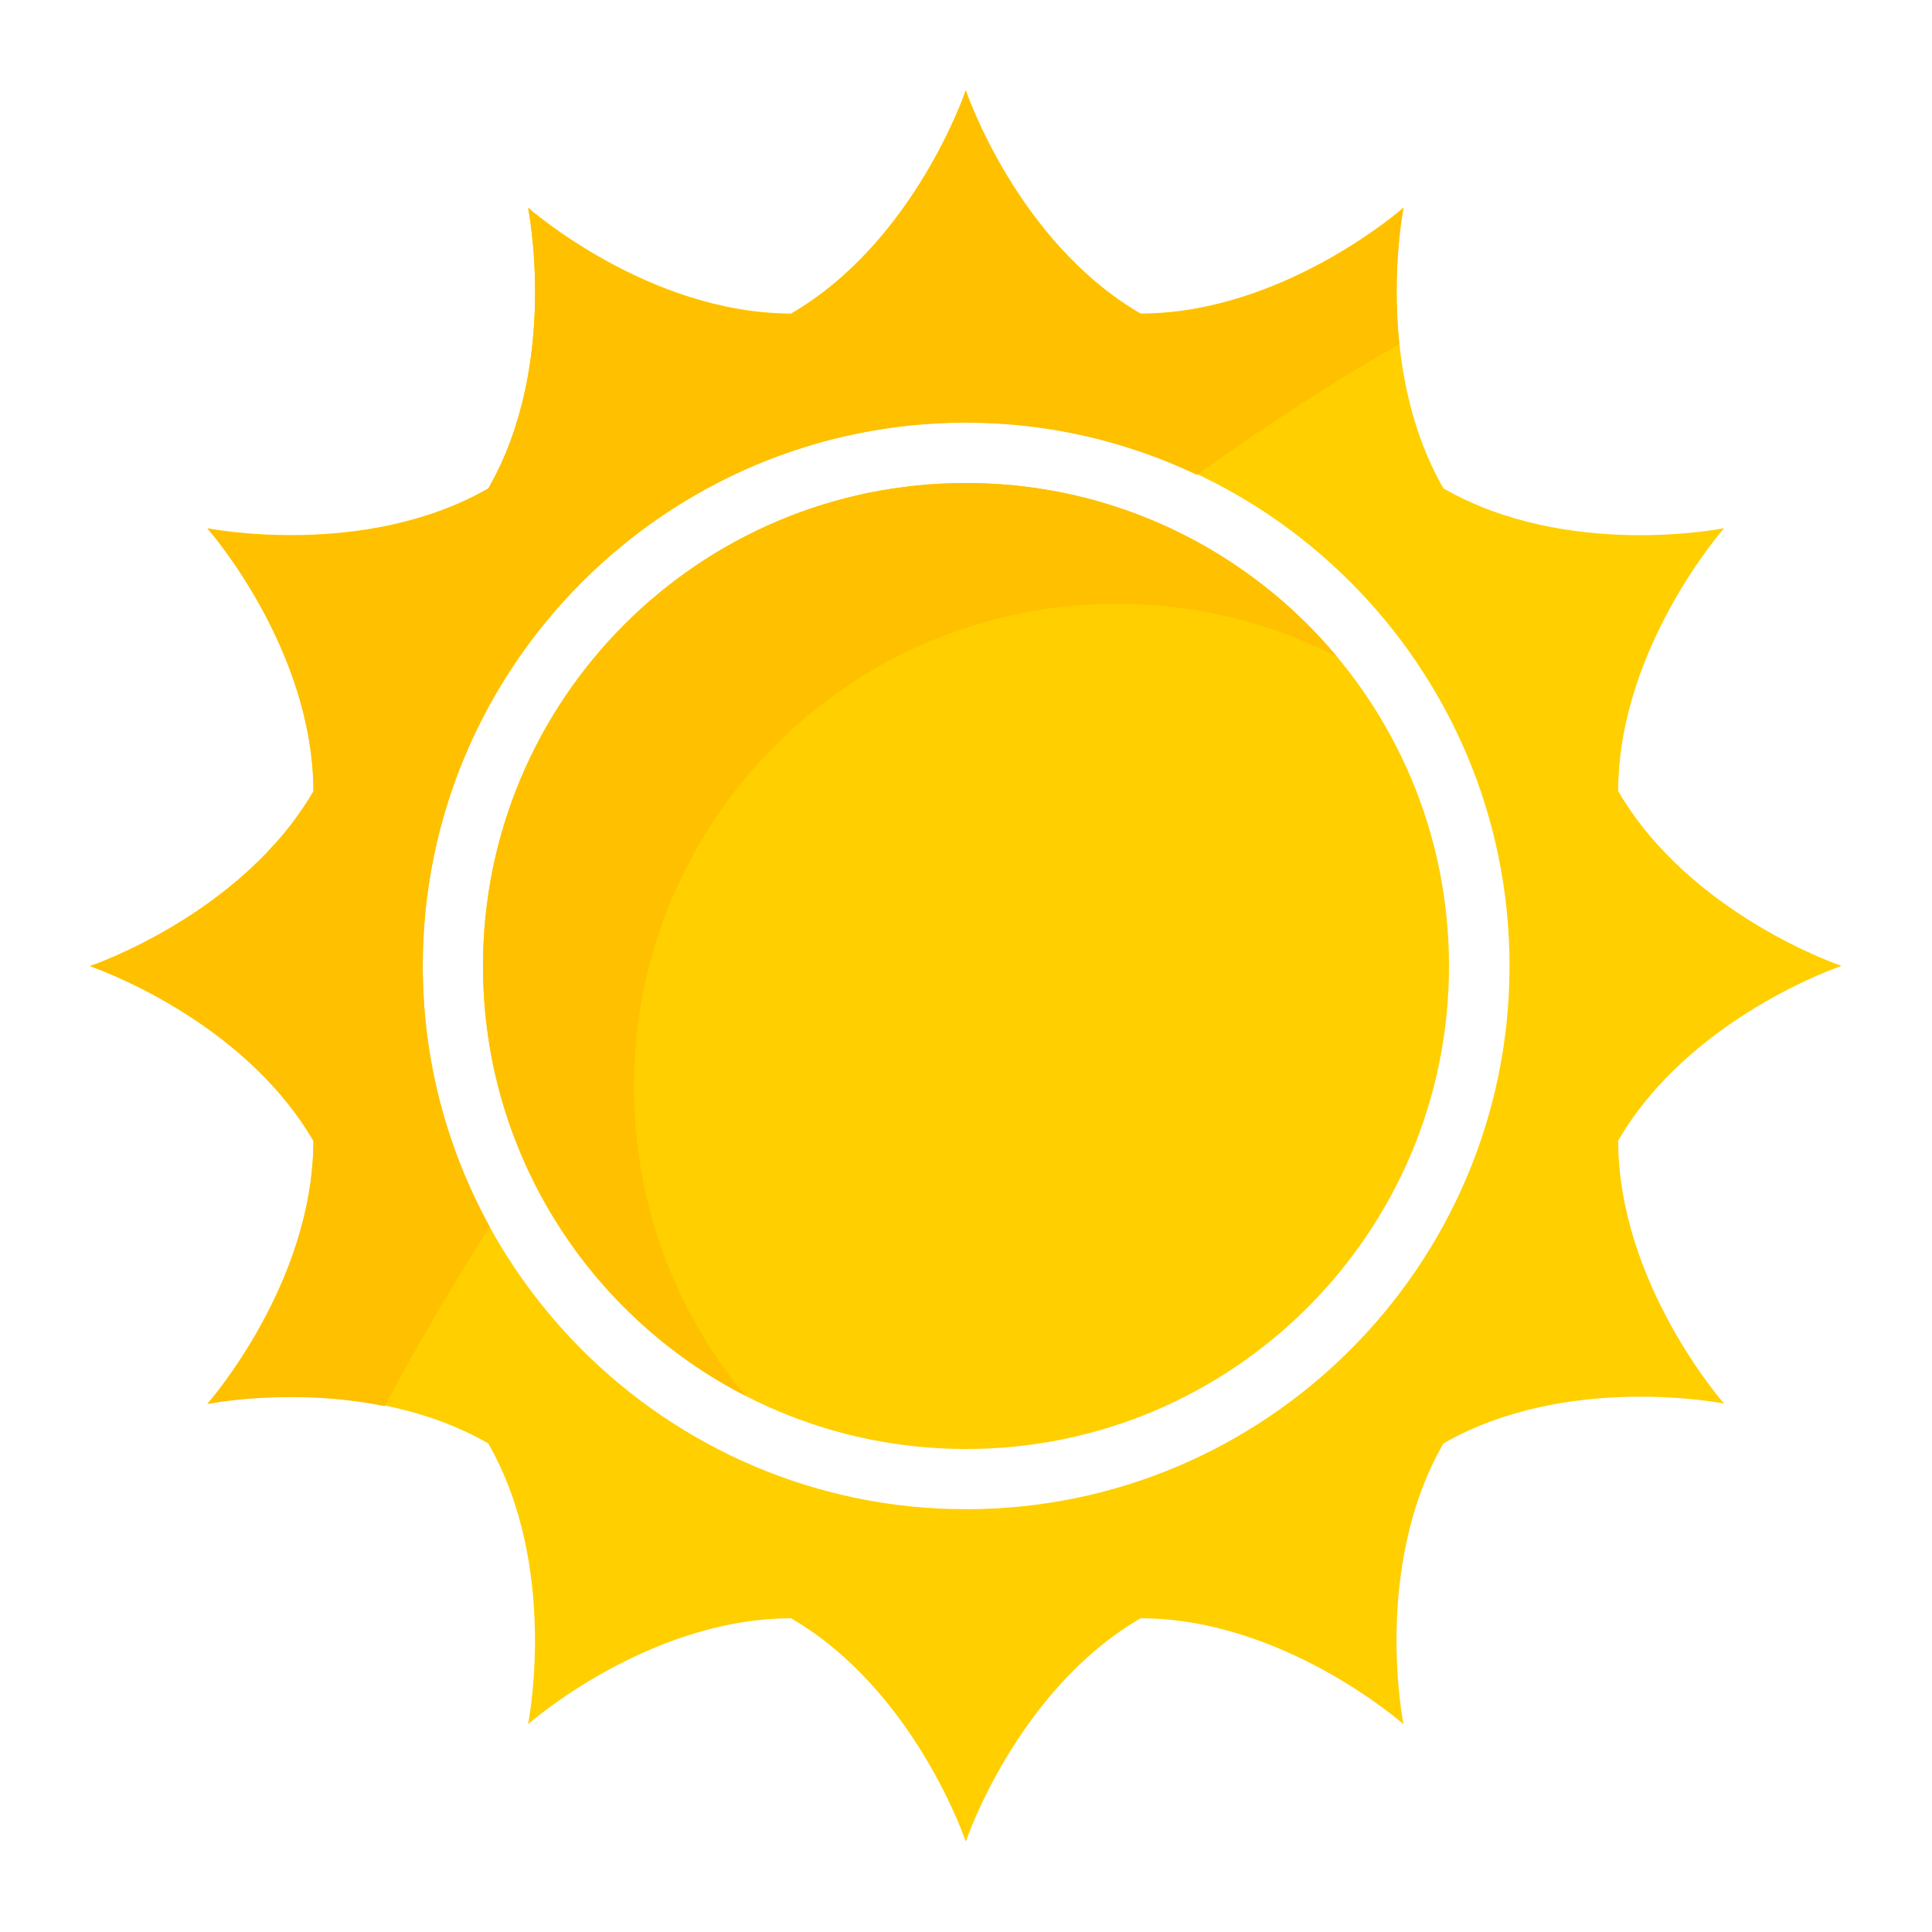 <svg width="18" height="18" viewBox="0 0 18 18" fill="none" xmlns="http://www.w3.org/2000/svg">
<g clip-path="url(#clip0_325_425)">
<path d="M17.157 8.999C17.157 8.999 15.748 8.526 15.076 7.37C15.079 6.035 16.063 4.921 16.063 4.921C16.063 4.921 14.607 5.216 13.448 4.55C12.784 3.391 13.076 1.934 13.076 1.934C13.076 1.934 11.963 2.918 10.627 2.921C9.471 2.249 8.998 0.84 8.998 0.84C8.998 0.84 8.526 2.249 7.37 2.921C6.034 2.918 4.92 1.934 4.92 1.934C4.92 1.934 5.216 3.391 4.549 4.55C3.39 5.213 1.933 4.921 1.933 4.921C1.933 4.921 2.918 6.035 2.921 7.37C2.248 8.526 0.839 8.999 0.839 8.999C0.839 8.999 2.248 9.471 2.921 10.627C2.918 11.963 1.933 13.077 1.933 13.077C1.933 13.077 3.39 12.782 4.549 13.448C5.213 14.607 4.92 16.064 4.92 16.064C4.92 16.064 6.034 15.079 7.37 15.077C8.526 15.749 8.998 17.158 8.998 17.158C8.998 17.158 9.471 15.749 10.627 15.077C11.963 15.079 13.076 16.064 13.076 16.064C13.076 16.064 12.781 14.607 13.448 13.448C14.607 12.784 16.063 13.077 16.063 13.077C16.063 13.077 15.079 11.963 15.076 10.627C15.748 9.471 17.157 8.999 17.157 8.999ZM9.001 14.061C6.211 14.061 3.939 11.792 3.939 8.999C3.939 6.206 6.211 3.936 9.001 3.936C11.791 3.936 14.064 6.206 14.064 8.999C14.064 11.792 11.791 14.061 9.001 14.061Z" fill="#FFCF00"/>
<path d="M9 13.5C11.485 13.5 13.5 11.485 13.5 9C13.5 6.515 11.485 4.5 9 4.5C6.515 4.5 4.5 6.515 4.5 9C4.5 11.485 6.515 13.5 9 13.5Z" fill="#FFCF00"/>
<path d="M12.459 6.12C11.843 5.802 11.145 5.625 10.406 5.625C7.92 5.625 5.906 7.639 5.906 10.125C5.906 11.222 6.297 12.226 6.946 13.005C5.492 12.26 4.5 10.747 4.5 9C4.5 6.514 6.513 4.5 9 4.5C10.389 4.5 11.632 5.13 12.459 6.12Z" fill="#FFC000"/>
<path d="M4.563 11.43C4.166 10.707 3.938 9.88 3.938 9C3.938 6.207 6.211 3.938 9.001 3.938C9.771 3.938 10.5 4.115 11.152 4.424C11.923 3.87 12.575 3.468 13.037 3.206C12.964 2.5 13.076 1.938 13.076 1.938C13.076 1.938 11.962 2.922 10.626 2.925C9.47 2.253 8.998 0.844 8.998 0.844C8.998 0.844 8.525 2.253 7.369 2.925C6.034 2.922 4.92 1.938 4.92 1.938C4.92 1.938 5.215 3.395 4.549 4.553C3.39 5.217 1.933 4.925 1.933 4.925C1.933 4.925 2.917 6.038 2.92 7.374C2.248 8.53 0.839 9.003 0.839 9.003C0.839 9.003 2.248 9.475 2.92 10.631C2.917 11.967 1.933 13.081 1.933 13.081C1.933 13.081 2.712 12.923 3.584 13.101C3.896 12.518 4.222 11.962 4.557 11.436L4.563 11.43Z" fill="#FFC000"/>
</g>
<defs>
<clipPath id="clip0_325_425">
<rect width="18" height="18" fill="white"/>
</clipPath>
</defs>
</svg>
